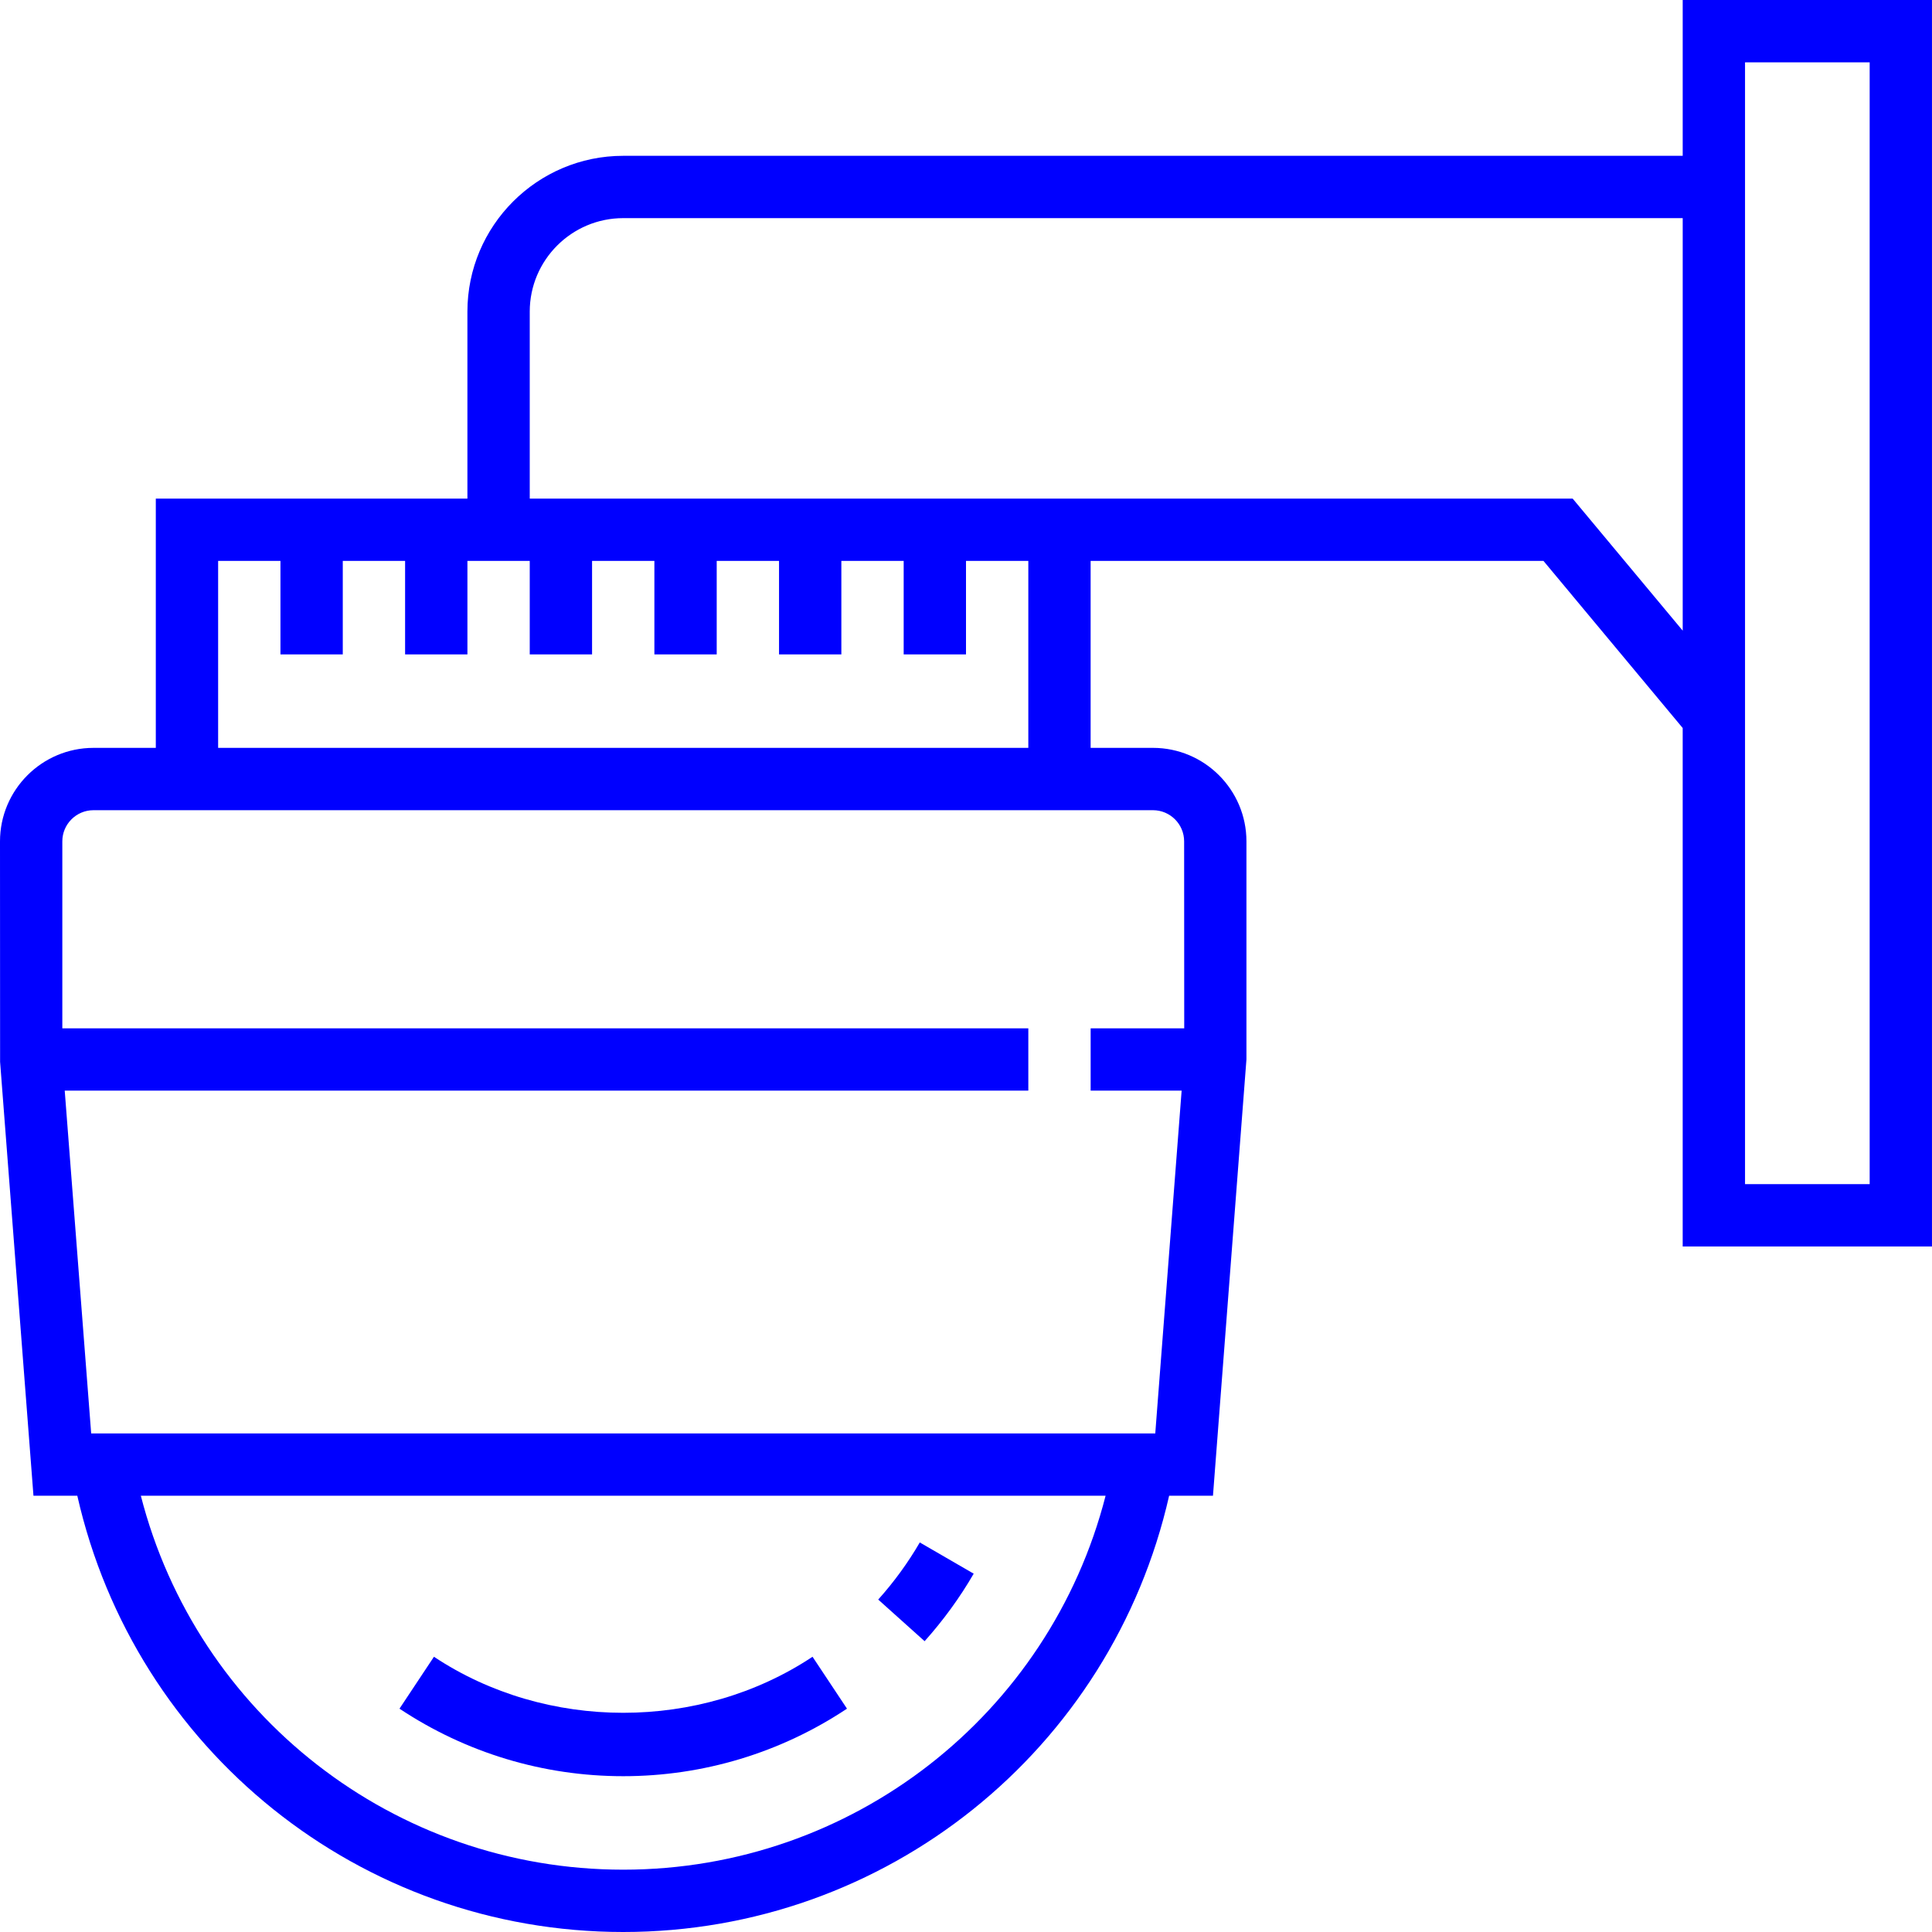 <?xml version="1.0" encoding="UTF-8" standalone="no"?>
<!-- Generator: Adobe Illustrator 19.0.0, SVG Export Plug-In . SVG Version: 6.00 Build 0)  -->

<svg
   xmlns:dc="http://purl.org/dc/elements/1.1/"
   xmlns:cc="http://creativecommons.org/ns#"
   xmlns:rdf="http://www.w3.org/1999/02/22-rdf-syntax-ns#"
   xmlns:svg="http://www.w3.org/2000/svg"
   xmlns="http://www.w3.org/2000/svg"
   xmlns:sodipodi="http://sodipodi.sourceforge.net/DTD/sodipodi-0.dtd"
   xmlns:inkscape="http://www.inkscape.org/namespaces/inkscape"
   version="1.1"
   id="Layer_1"
   x="0px"
   y="0px"
   viewBox="0 0 290.626 290.626"
   style="enable-background:new 0 0 290.626 290.626;"
   xml:space="preserve"
   sodipodi:docname="012-cctv_blue.svg"
   inkscape:version="0.92.0 r15299"><defs
     id="defs57" /><sodipodi:namedview
     pagecolor="#ffffff"
     bordercolor="#666666"
     borderopacity="1"
     objecttolerance="10"
     gridtolerance="10"
     guidetolerance="10"
     inkscape:pageopacity="0"
     inkscape:pageshadow="2"
     inkscape:window-width="1600"
     inkscape:window-height="837"
     id="namedview55"
     showgrid="false"
     inkscape:zoom="0.8120402"
     inkscape:cx="142.85007"
     inkscape:cy="145.313"
     inkscape:window-x="1912"
     inkscape:window-y="-8"
     inkscape:window-maximized="1"
     inkscape:current-layer="Layer_1" /><g
     id="g24" /><g
     id="g26" /><g
     id="g28" /><g
     id="g30" /><g
     id="g32" /><g
     id="g34" /><g
     id="g36" /><g
     id="g38" /><g
     id="g40"
     style="fill:#ffffff" /><g
     id="g42" /><g
     id="g44" /><g
     id="g46" /><g
     id="g48" /><g
     id="g50" /><g
     id="g52" /><g
     id="g5410"
     transform="translate(-0.001,0.001)"
     style="fill:#0000ff"><g
       id="g5350"
       style="fill:#0000ff"><g
         id="g5348"
         style="fill:#0000ff"><g
           id="g5346"
           style="fill:#0000ff"><path
             id="path5340"
             d="M 253.126,0 V 23.438 H 93.751 c -12.923,0 -23.438,10.514 -23.438,23.438 V 75 H 23.439 v 37.5 h -9.375 c -7.754,0 -14.063,6.309 -14.063,14.063 L 0.015,159.736 5.035,225 h 6.595 c 8.672,38.241 42.548,65.625 82.12,65.625 39.572,0 73.448,-27.384 82.12,-65.625 h 6.595 l 5.034,-65.625 v -32.813 c 0,-7.753 -6.309,-14.063 -14.063,-14.063 h -9.375 V 84.375 h 68.119 l 20.944,25.134 V 187.5 h 37.5 V 0 Z M 32.814,84.375 h 9.375 v 14.063 h 9.375 V 84.375 h 9.375 v 14.063 h 9.375 V 84.375 h 9.375 v 14.063 h 9.375 V 84.375 h 9.375 v 14.063 h 9.375 V 84.375 h 9.375 v 14.063 h 9.375 V 84.375 h 9.375 v 14.063 h 9.375 V 84.375 h 9.375 V 112.5 H 32.814 Z M 93.751,281.25 c -34.463,0 -64.13,-23.339 -72.563,-56.25 h 145.125 c -8.432,32.911 -38.1,56.25 -72.562,56.25 z m 70.313,-159.375 h 9.375 c 2.583,0 4.688,2.1 4.688,4.688 l 0.014,28.125 h -14.077 v 9.375 h 13.687 l -3.966,51.563 H 13.717 l -3.98,-51.563 h 144.952 v -9.375 H 9.376 v -28.125 c 0,-2.588 2.105,-4.688 4.688,-4.688 h 9.375 z M 253.127,94.865 236.57,75 H 164.064 79.689 V 46.875 c 0,-7.753 6.309,-14.063 14.063,-14.063 h 159.375 z m 28.124,83.26 h -18.75 V 120.759 23.438 9.375 h 18.75 z"
             inkscape:connector-curvature="0"
             style="fill:#0000ff" /><path
             id="path5342"
             d="m 146.471,236.723 -8.109,-4.697 c -1.758,3.028 -3.863,5.925 -6.253,8.592 l 6.98,6.262 c 2.817,-3.149 5.306,-6.566 7.382,-10.157 z"
             inkscape:connector-curvature="0"
             style="fill:#0000ff" /><path
             id="path5344"
             d="m 127.412,257.03 -5.184,-7.809 c -16.922,11.241 -40.027,11.241 -56.948,0 l -5.184,7.809 c 9.998,6.647 21.638,10.158 33.656,10.158 12.018,0 23.657,-3.511 33.66,-10.158 z"
             inkscape:connector-curvature="0"
             style="fill:#0000ff" /></g></g></g><g
       id="g5352"
       style="fill:#0000ff" /><g
       id="g5354"
       style="fill:#0000ff" /><g
       id="g5356"
       style="fill:#0000ff" /><g
       id="g5358"
       style="fill:#0000ff" /><g
       id="g5360"
       style="fill:#0000ff" /><g
       id="g5362"
       style="fill:#0000ff" /><g
       id="g5364"
       style="fill:#0000ff" /><g
       id="g5366"
       style="fill:#0000ff" /><g
       id="g5368"
       style="fill:#0000ff" /><g
       id="g5370"
       style="fill:#0000ff" /><g
       id="g5372"
       style="fill:#0000ff" /><g
       id="g5374"
       style="fill:#0000ff" /><g
       id="g5376"
       style="fill:#0000ff" /><g
       id="g5378"
       style="fill:#0000ff" /><g
       id="g5380"
       style="fill:#0000ff" /></g></svg>